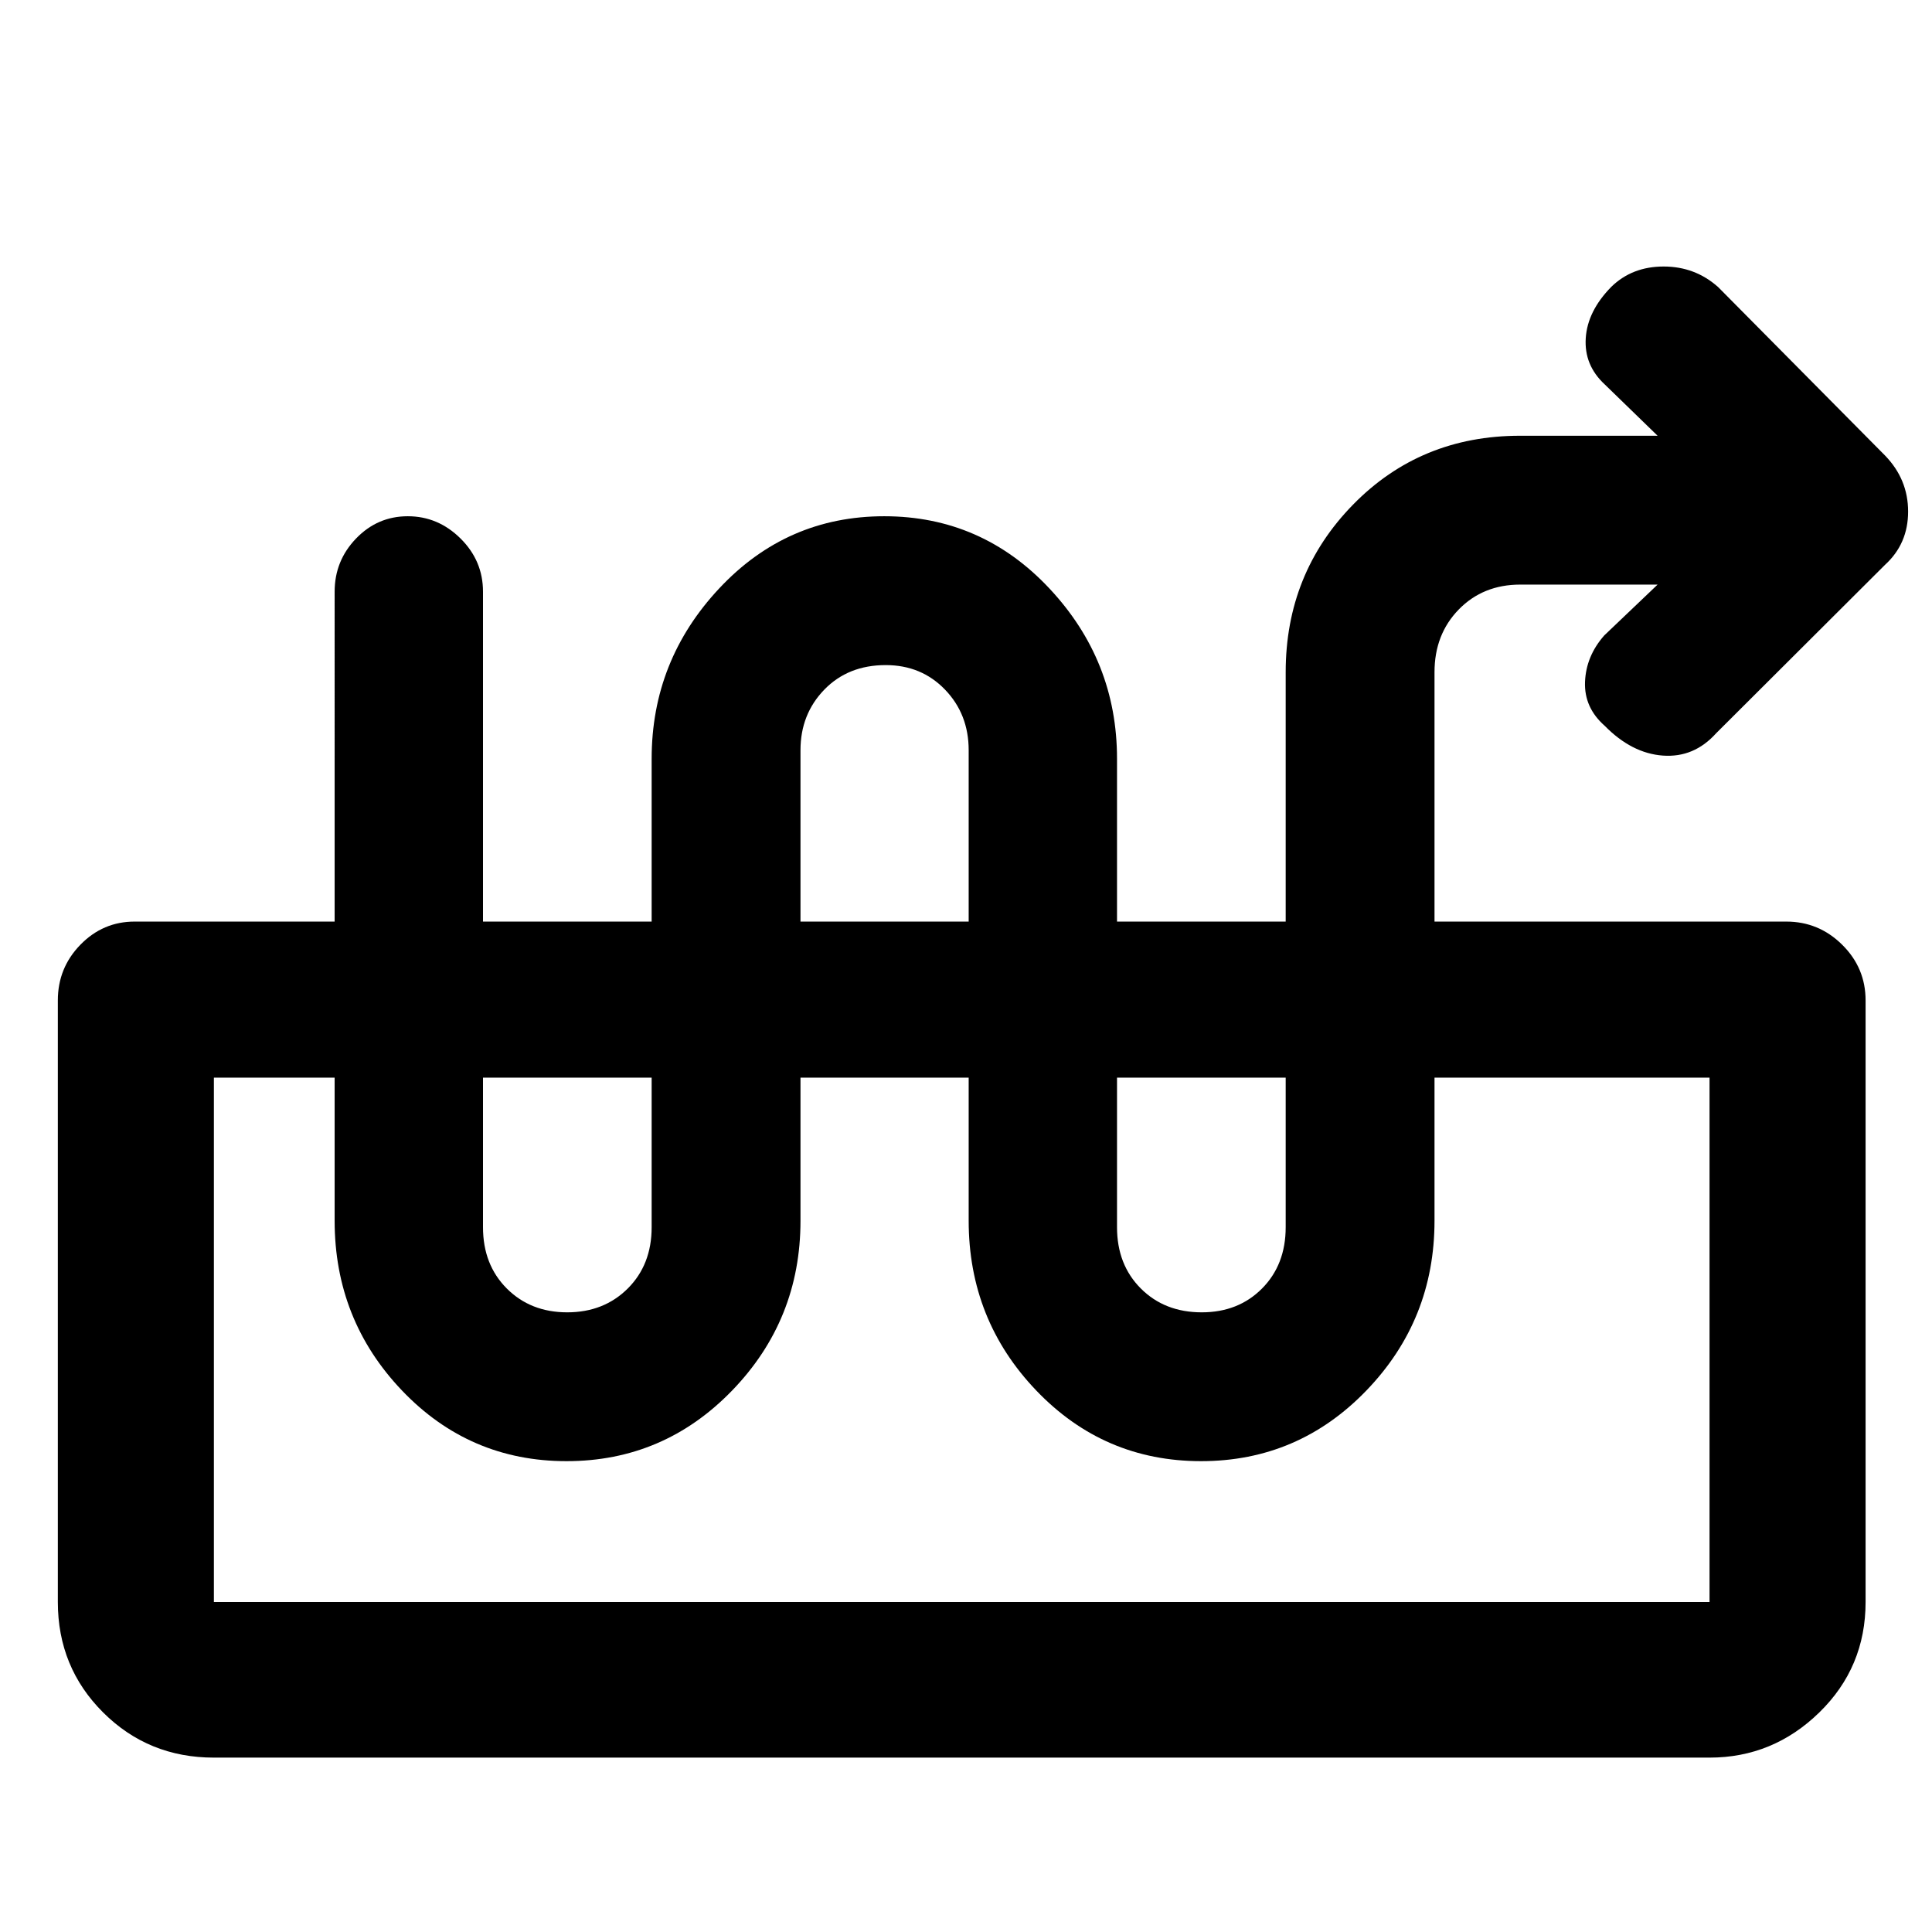 <svg xmlns="http://www.w3.org/2000/svg" height="48" viewBox="0 -960 960 960" width="48"><path d="M823.65-669.52h-68.23q-18.48 0-30.55 12.35Q712.8-644.81 712.8-626v272.57q0 49.26-33.85 84.37-33.86 35.1-82.15 35.1-48.29 0-81.88-35.1-33.59-35.11-33.59-84.37v-233.81q0-17.87-11.74-30.08-11.75-12.2-29.48-12.2-18.69 0-30.52 12.2-11.83 12.21-11.83 30.08v233.81q0 49.26-33.97 84.37-33.98 35.1-82.27 35.1t-81.77-35.1q-33.47-35.11-33.47-84.37V-666q0-15.37 10.66-26.43 10.66-11.05 25.69-11.05 15.04 0 26.2 11.05Q240-681.37 240-666v315.8q0 18.62 11.83 30.46 11.83 11.83 30.02 11.83 18.19 0 30.07-11.83 11.88-11.84 11.88-30.46V-583q0-48.76 33.57-84.62 33.56-35.86 82-35.86 48.43 0 82.05 35.86T555.04-583v232.8q0 18.62 11.84 30.46 11.83 11.83 30.26 11.83 18.19 0 29.95-11.83 11.76-11.84 11.76-30.46V-626q0-49.03 33.47-83.25 33.48-34.23 83.01-34.23h68.32L797.37-769q-10.28-9.54-9.42-22.97.85-13.43 12.7-25.51 10.35-10.09 26-10.09 15.64 0 27.11 10.24l82.89 83.66q11.48 11.83 11.48 27.85 0 16.02-11.48 26.49l-83.89 83.66q-11 12.24-26.48 11.12-15.48-1.12-28.91-14.8-10.28-9.06-9.78-21.83.5-12.78 9.54-23.06l26.52-25.28ZM106.28-86.65q-32.53 0-55.04-22.44-22.5-22.43-22.5-54.87v-298.95q0-16.16 11.21-27.66t26.94-11.5h820.72q16.13 0 27.76 11.5Q927-479.07 927-462.91v298.95q0 32.44-23 54.87-23.01 22.44-54.54 22.44H106.28Zm0-77.31h743.18v-260.56H106.28v260.56Zm743.18-260.56H106.28h743.18Z"/></svg>